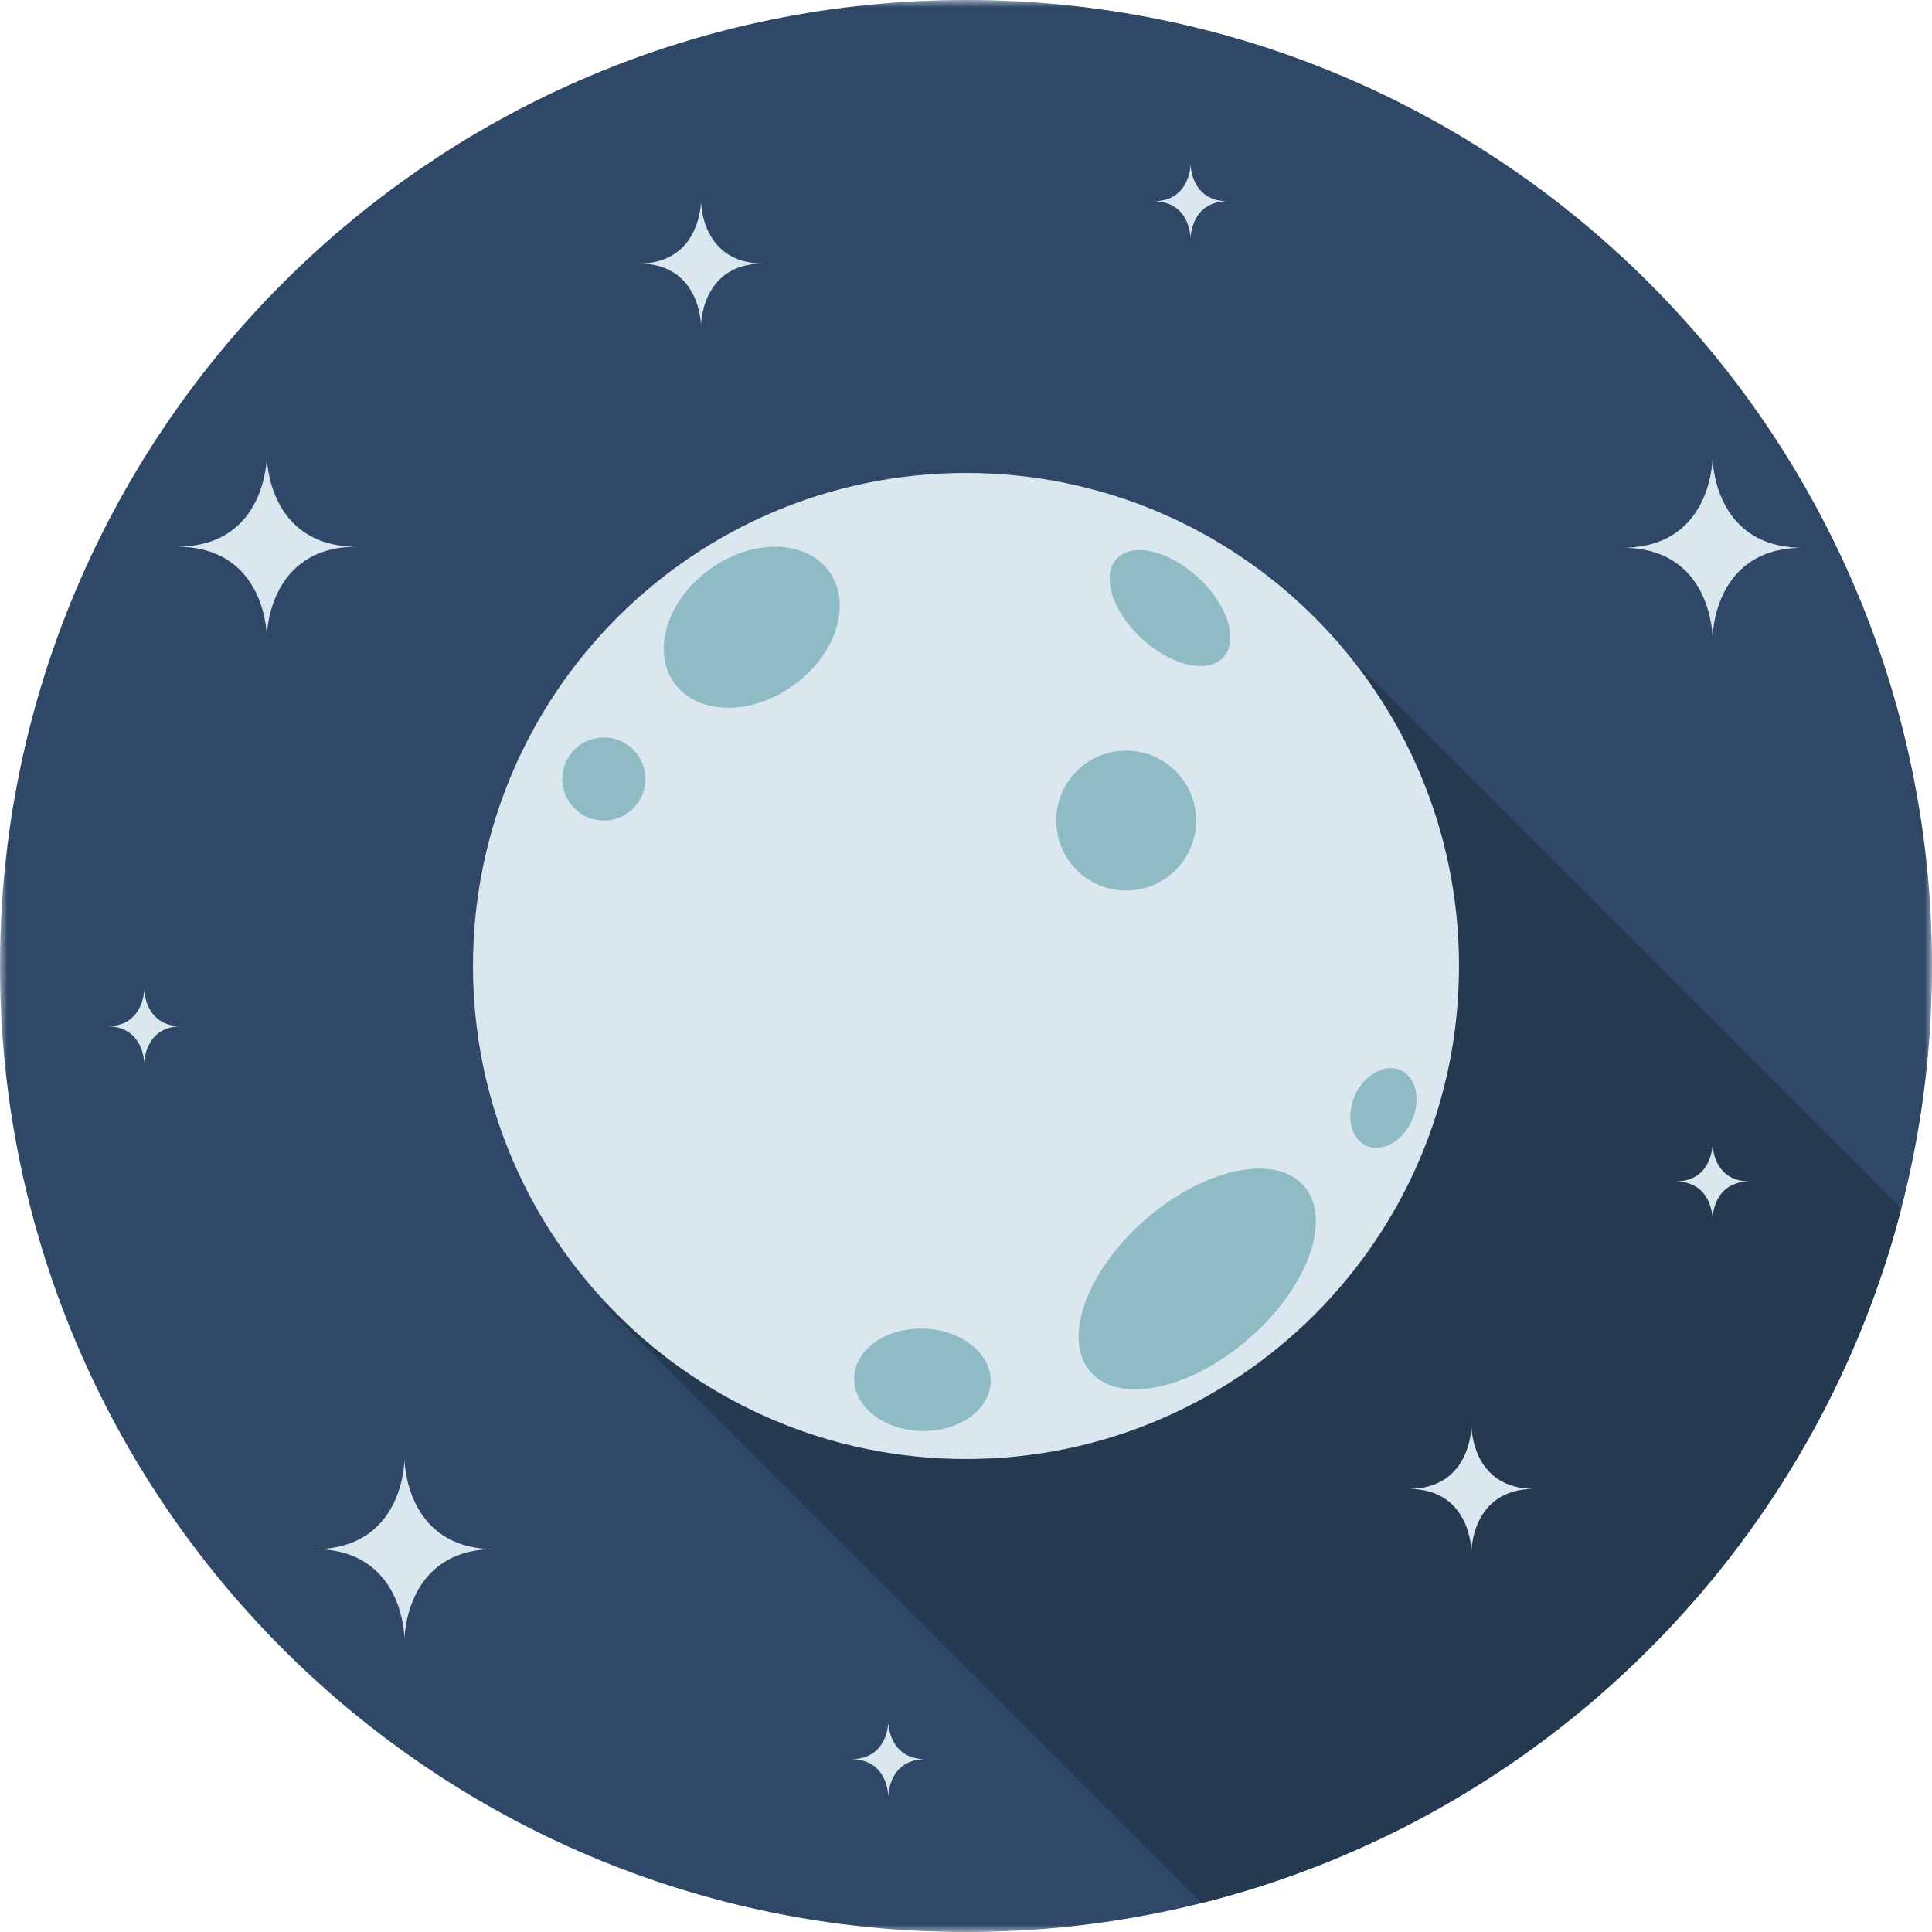 <?xml version="1.0" encoding="UTF-8"?>
<svg width="132px" height="132px" viewBox="0 0 132 132" version="1.1" xmlns="http://www.w3.org/2000/svg" xmlns:xlink="http://www.w3.org/1999/xlink">
    <title>Group 40</title>
    <defs>
        <polygon id="path-1" points="0 0 132 0 132 132 0 132"></polygon>
    </defs>
    <g id="Page-1" stroke="none" stroke-width="1" fill="none" fill-rule="evenodd">
        <g id="About" transform="translate(-985, -534)">
            <g id="Group-40" transform="translate(985, 534)">
                <g id="Group-3">
                    <mask id="mask-2" fill="white">
                        <use xlink:href="#path-1"></use>
                    </mask>
                    <g id="Clip-2"></g>
                    <path d="M132,66 C132,102.451 102.451,132 66,132 C29.549,132 0,102.451 0,66 C0,29.549 29.549,-0 66,-0 C102.451,-0 132,29.549 132,66" id="Fill-1" fill="#2F4867" mask="url(#mask-2)"></path>
                </g>
                <path d="M41.256,89.18 L82.096,130.02 C105.461,124.163 123.887,105.856 129.906,82.556 L88.894,41.544 L41.256,89.18 Z" id="Fill-4" fill="#253A51"></path>
                <path d="M99.684,66 C99.684,84.603 84.603,99.684 66,99.684 C47.397,99.684 32.316,84.603 32.316,66 C32.316,47.397 47.397,32.315 66,32.315 C84.603,32.315 99.684,47.397 99.684,66" id="Fill-6" fill="#DAE7EF"></path>
                <path d="M85.34,91.448 C81.314,94.956 76.465,95.979 74.509,93.734 C72.554,91.49 74.233,86.826 78.259,83.319 C82.286,79.812 87.135,78.789 89.09,81.033 C91.045,83.278 89.367,87.941 85.34,91.448" id="Fill-8" fill="#8FBBC4"></path>
                <path d="M96.453,76.586 C95.799,78.009 94.404,78.764 93.338,78.274 C92.271,77.784 91.936,76.233 92.59,74.811 C93.244,73.389 94.639,72.633 95.705,73.123 C96.772,73.614 97.107,75.164 96.453,76.586" id="Fill-10" fill="#8FBBC4"></path>
                <path d="M62.908,97.77 C60.333,97.688 58.295,96.056 58.356,94.124 C58.417,92.192 60.555,90.693 63.13,90.775 C65.706,90.857 67.744,92.489 67.683,94.421 C67.622,96.352 65.484,97.851 62.908,97.77" id="Fill-12" fill="#8FBBC4"></path>
                <path d="M54.222,46.82 C51.301,48.926 47.653,48.858 46.073,46.668 C44.494,44.477 45.581,40.994 48.502,38.888 C51.423,36.781 55.071,36.85 56.651,39.041 C58.23,41.231 57.143,44.714 54.222,46.82" id="Fill-14" fill="#8FBBC4"></path>
                <path d="M44.097,53.224 C44.097,54.792 42.825,56.064 41.257,56.064 C39.688,56.064 38.417,54.792 38.417,53.224 C38.417,51.655 39.688,50.384 41.257,50.384 C42.825,50.384 44.097,51.655 44.097,53.224" id="Fill-16" fill="#8FBBC4"></path>
                <path d="M81.862,39.455 C83.877,41.314 84.649,43.755 83.586,44.908 C82.523,46.062 80.027,45.49 78.011,43.631 C75.996,41.773 75.224,39.331 76.288,38.179 C77.351,37.025 79.847,37.597 81.862,39.455" id="Fill-18" fill="#8FBBC4"></path>
                <path d="M81.72,56.064 C81.72,58.703 79.58,60.843 76.941,60.843 C74.302,60.843 72.162,58.703 72.162,56.064 C72.162,53.424 74.302,51.285 76.941,51.285 C79.58,51.285 81.72,53.424 81.72,56.064" id="Fill-20" fill="#8FBBC4"></path>
                <path d="M96.242,101.723 C100.532,101.723 100.532,97.432 100.532,97.432 C100.532,97.432 100.532,101.723 104.822,101.723 C100.532,101.723 100.532,106.013 100.532,106.013 C100.532,106.013 100.532,101.723 96.242,101.723" id="Fill-22" fill="#DAE7EF"></path>
                <path d="M12.073,37.352 C18.23,37.352 18.23,31.195 18.23,31.195 C18.23,31.195 18.23,37.352 24.387,37.352 C18.23,37.352 18.23,43.509 18.23,43.509 C18.23,43.509 18.23,37.352 12.073,37.352" id="Fill-24" fill="#DAE7EF"></path>
                <path d="M21.481,105.841 C27.638,105.841 27.638,99.684 27.638,99.684 C27.638,99.684 27.638,105.841 33.795,105.841 C27.638,105.841 27.638,111.998 27.638,111.998 C27.638,111.998 27.638,105.841 21.481,105.841" id="Fill-26" fill="#DAE7EF"></path>
                <path d="M110.85,37.424 C117.007,37.424 117.007,31.267 117.007,31.267 C117.007,31.267 117.007,37.424 123.164,37.424 C117.007,37.424 117.007,43.581 117.007,43.581 C117.007,43.581 117.007,37.424 110.85,37.424" id="Fill-28" fill="#DAE7EF"></path>
                <path d="M58.146,120.194 C60.691,120.194 60.691,117.65 60.691,117.65 C60.691,117.65 60.691,120.194 63.235,120.194 C60.691,120.194 60.691,122.738 60.691,122.738 C60.691,122.738 60.691,120.194 58.146,120.194" id="Fill-30" fill="#DAE7EF"></path>
                <path d="M78.798,13.751 C81.342,13.751 81.342,11.207 81.342,11.207 C81.342,11.207 81.342,13.751 83.887,13.751 C81.342,13.751 81.342,16.295 81.342,16.295 C81.342,16.295 81.342,13.751 78.798,13.751" id="Fill-32" fill="#DAE7EF"></path>
                <path d="M43.639,18.005 C47.893,18.005 47.893,13.751 47.893,13.751 C47.893,13.751 47.893,18.005 52.146,18.005 C47.893,18.005 47.893,22.258 47.893,22.258 C47.893,22.258 47.893,18.005 43.639,18.005" id="Fill-34" fill="#DAE7EF"></path>
                <path d="M7.31,70.119 C9.854,70.119 9.854,67.575 9.854,67.575 C9.854,67.575 9.854,70.119 12.398,70.119 C9.854,70.119 9.854,72.663 9.854,72.663 C9.854,72.663 9.854,70.119 7.31,70.119" id="Fill-36" fill="#DAE7EF"></path>
                <path d="M114.463,80.721 C117.007,80.721 117.007,78.176 117.007,78.176 C117.007,78.176 117.007,80.721 119.551,80.721 C117.007,80.721 117.007,83.265 117.007,83.265 C117.007,83.265 117.007,80.721 114.463,80.721" id="Fill-38" fill="#DAE7EF"></path>
            </g>
        </g>
    </g>
</svg>